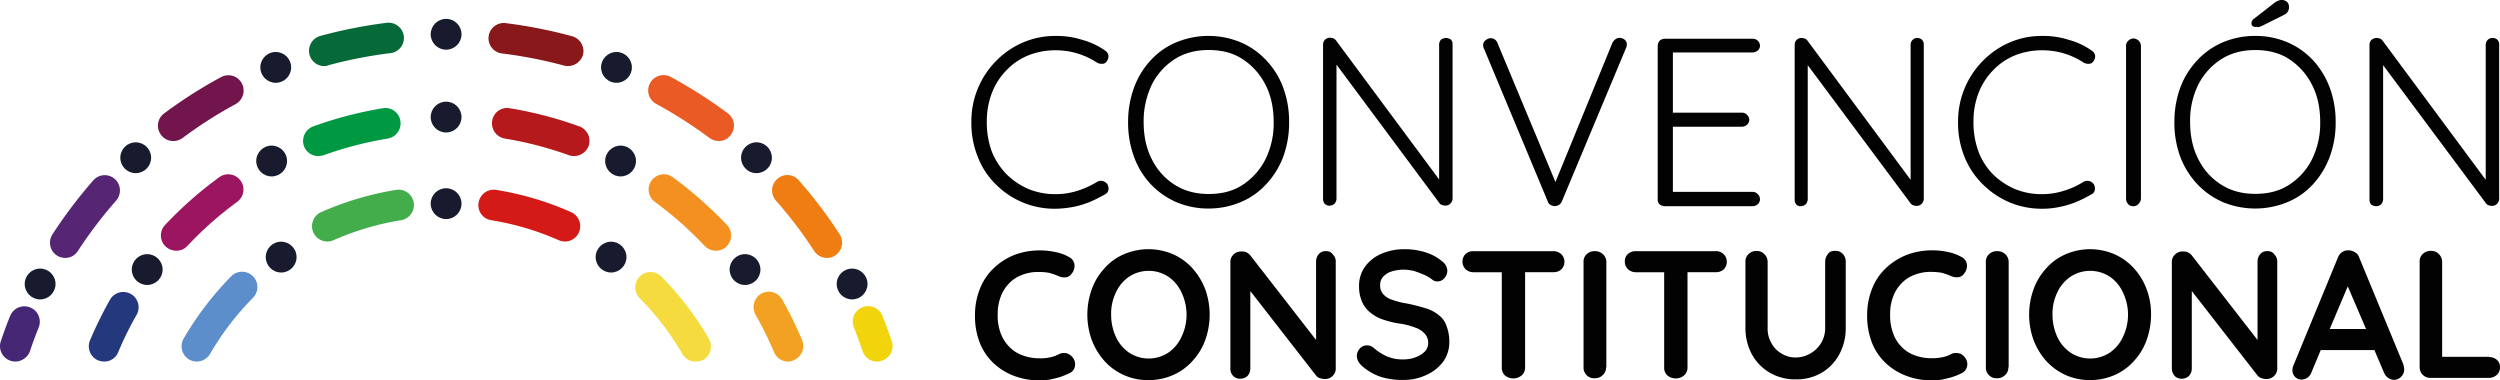 <svg xmlns="http://www.w3.org/2000/svg" viewBox="0 0 1524.68 232"><defs><style>.cls-1{fill:#562674;}.cls-2{fill:#71154c;}.cls-3{fill:#066938;}.cls-4{fill:#452776;}.cls-5{fill:#9b1560;}.cls-6{fill:#009841;}.cls-7{fill:#24387d;}.cls-8{fill:#5c8ecb;}.cls-9{fill:#43ad4c;}.cls-10{fill:#181b2e;}.cls-11{fill:#f6db3f;}.cls-12{fill:#d31a16;}.cls-13{fill:#f39020;}.cls-14{fill:#b6191b;}.cls-15{fill:#f2a122;}.cls-16{fill:#ef7d12;}.cls-17{fill:#ea5a25;}.cls-18{fill:#881819;}.cls-19{fill:#f1d40b;}.cls-20{fill:#020203;}</style></defs><title>Logo_Convencion_Constitucional</title><g id="Capa_2" data-name="Capa 2"><g id="Capa_1-2" data-name="Capa 1"><path class="cls-1" d="M39.77,157.3a9.72,9.72,0,0,1-5.1-1.5A9.34,9.34,0,0,1,32,142.9,295.88,295.88,0,0,1,56.87,110a9.32,9.32,0,0,1,13.1-.9,9.44,9.44,0,0,1,.9,13.2,268.51,268.51,0,0,0-23.4,30.8A9,9,0,0,1,39.77,157.3Z"/><path class="cls-2" d="M105.67,86a9.15,9.15,0,0,1-7.5-3.8,9.27,9.27,0,0,1,1.9-13A280.88,280.88,0,0,1,134.87,47a9.3,9.3,0,0,1,12.6,3.8,9.41,9.41,0,0,1-3.8,12.7,263.41,263.41,0,0,0-32.5,20.8A9.67,9.67,0,0,1,105.67,86Z"/><path class="cls-3" d="M197.77,40.3a9.28,9.28,0,0,1-9-6.9,9.44,9.44,0,0,1,6.6-11.5,293,293,0,0,1,40.5-8,9.41,9.41,0,0,1,10.4,8.1,9.28,9.28,0,0,1-8.1,10.4,270,270,0,0,0-37.9,7.4A5.87,5.87,0,0,1,197.77,40.3Z"/><path class="cls-4" d="M9.37,220.5a10.47,10.47,0,0,1-3-.5,9.37,9.37,0,0,1-5.9-11.8c1.7-5.2,3.7-10.6,5.8-15.7a9.38,9.38,0,0,1,17.4,7c-1.9,4.8-3.8,9.8-5.4,14.7A9.67,9.67,0,0,1,9.37,220.5Z"/><path class="cls-5" d="M107.47,152.9a9.72,9.72,0,0,1-6.4-2.5,9.33,9.33,0,0,1-.4-13.2,239.54,239.54,0,0,1,33-29.1,9.3,9.3,0,0,1,11,15,215.92,215.92,0,0,0-30.4,26.9A8.86,8.86,0,0,1,107.47,152.9Z"/><path class="cls-6" d="M194.07,95.2a9.36,9.36,0,0,1-8.7-6.1,9.51,9.51,0,0,1,5.6-12A241.63,241.63,0,0,1,233.47,66a9.23,9.23,0,0,1,10.7,7.7,9.38,9.38,0,0,1-7.7,10.8,221.54,221.54,0,0,0-39.2,10.2A12.48,12.48,0,0,1,194.07,95.2Z"/><path class="cls-7" d="M63.47,220.5a11.49,11.49,0,0,1-3.6-.7,9.38,9.38,0,0,1-5-12.2,247.82,247.82,0,0,1,12.2-24.8,9.34,9.34,0,1,1,16.2,9.3A202.85,202.85,0,0,0,72,215,9.09,9.09,0,0,1,63.47,220.5Z"/><path class="cls-8" d="M120,220.5a9.57,9.57,0,0,1-4.6-1.2,9.42,9.42,0,0,1-3.4-12.8,191.17,191.17,0,0,1,29-38,9.33,9.33,0,0,1,13.3,13.1,169.55,169.55,0,0,0-26.1,34.1A9.52,9.52,0,0,1,120,220.5Z"/><path class="cls-9" d="M199.67,147.3a9.37,9.37,0,0,1-3.9-17.9,187.24,187.24,0,0,1,45.8-13.6,9.37,9.37,0,0,1,3,18.5,168.46,168.46,0,0,0-41.2,12.2A9.46,9.46,0,0,1,199.67,147.3Z"/><circle class="cls-10" cx="272.07" cy="124.2" r="9.4"/><circle class="cls-10" cx="171.47" cy="156.8" r="9.4"/><path class="cls-11" d="M424.17,220.5a9.19,9.19,0,0,1-8-4.6,166,166,0,0,0-26.1-34.1,9.33,9.33,0,1,1,13.3-13.1,184.75,184.75,0,0,1,29,38,9.54,9.54,0,0,1-3.4,12.8A14.22,14.22,0,0,1,424.17,220.5Z"/><path class="cls-12" d="M344.57,147.3a10.8,10.8,0,0,1-3.8-.8,167.17,167.17,0,0,0-41.2-12.2,9.23,9.23,0,0,1-7.7-10.7,9.37,9.37,0,0,1,10.7-7.8,185.48,185.48,0,0,1,45.8,13.6,9.37,9.37,0,0,1-3.8,17.9Z"/><circle class="cls-10" cx="372.67" cy="156.8" r="9.4"/><circle class="cls-10" cx="89.77" cy="164.4" r="9.4"/><circle class="cls-10" cx="165.67" cy="98.2" r="9.4"/><circle class="cls-10" cx="272.07" cy="71.4" r="9.4"/><path class="cls-13" d="M436.57,152.9a9.55,9.55,0,0,1-6.8-2.9,221.65,221.65,0,0,0-30.4-26.9,9.3,9.3,0,1,1,11-15,253.58,253.58,0,0,1,33,29.1,9.42,9.42,0,0,1-.4,13.2A8.66,8.66,0,0,1,436.57,152.9Z"/><path class="cls-14" d="M350.17,95.2a11.15,11.15,0,0,1-3.1-.5,221.54,221.54,0,0,0-39.2-10.2,9.4,9.4,0,0,1-7.7-10.8,9.16,9.16,0,0,1,10.7-7.7,239.37,239.37,0,0,1,42.5,11.1,9.43,9.43,0,0,1,5.6,12A9.7,9.7,0,0,1,350.17,95.2Z"/><path class="cls-15" d="M480.67,220.5a9.21,9.21,0,0,1-8.6-5.7,221.06,221.06,0,0,0-11.3-22.9,9.48,9.48,0,0,1,3.5-12.8,9.34,9.34,0,0,1,12.7,3.5,237.31,237.31,0,0,1,12.2,24.8,9.29,9.29,0,0,1-5,12.2A6.32,6.32,0,0,1,480.67,220.5Z"/><circle class="cls-10" cx="454.37" cy="164.4" r="9.4"/><circle class="cls-10" cx="378.47" cy="98.2" r="9.4"/><circle class="cls-10" cx="24.47" cy="173.2" r="9.4"/><circle class="cls-10" cx="82.77" cy="96.2" r="9.4"/><circle class="cls-10" cx="168.17" cy="41.1" r="9.4"/><circle class="cls-10" cx="272.07" cy="20.9" r="9.4"/><path class="cls-16" d="M504.37,157.3a9.3,9.3,0,0,1-7.8-4.2,260.07,260.07,0,0,0-23.4-30.8,9.35,9.35,0,0,1,.9-13.2,9.14,9.14,0,0,1,13.1.9,273.25,273.25,0,0,1,24.9,32.9,9.34,9.34,0,0,1-2.7,12.9A8.18,8.18,0,0,1,504.37,157.3Z"/><path class="cls-17" d="M438.37,86a10,10,0,0,1-5.6-1.8,271.13,271.13,0,0,0-32.5-20.8,9.35,9.35,0,0,1,8.8-16.5,293.05,293.05,0,0,1,34.8,22.2,9.28,9.28,0,0,1,1.9,13A8.69,8.69,0,0,1,438.37,86Z"/><path class="cls-18" d="M346.37,40.3A9.28,9.28,0,0,1,344,40a270,270,0,0,0-37.9-7.4,9.32,9.32,0,0,1,2.3-18.5,293,293,0,0,1,40.5,8,9.39,9.39,0,0,1,6.6,11.5A9.67,9.67,0,0,1,346.37,40.3Z"/><path class="cls-19" d="M534.87,220.5a9.18,9.18,0,0,1-8.8-6.4c-1.7-4.9-3.5-9.9-5.4-14.7a9.38,9.38,0,0,1,17.4-7c2.1,5.2,4,10.4,5.8,15.7a9.29,9.29,0,0,1-5.9,11.8A7.12,7.12,0,0,1,534.87,220.5Z"/><circle class="cls-10" cx="519.67" cy="173.2" r="9.4"/><circle class="cls-10" cx="461.37" cy="96.2" r="9.4" transform="translate(286.58 533.88) rotate(-80.01)"/><circle class="cls-10" cx="375.97" cy="41.1" r="9.4"/><path class="cls-20" d="M607.65,112.74a50,50,0,0,0,16.28,10.8,50.71,50.71,0,0,0,19.87,3.77,63.71,63.71,0,0,0,11.14-1.2,53.16,53.16,0,0,0,10.45-3.26,82,82,0,0,0,8.74-4.45,3.48,3.48,0,0,0,1.89-2.91,5,5,0,0,0-.86-3.43,5.73,5.73,0,0,0-2.91-1.71,4.57,4.57,0,0,0-3.09.51,53.93,53.93,0,0,1-12,5.48,43.12,43.12,0,0,1-13.54,2.06,42.33,42.33,0,0,1-16.28-3.09A43.3,43.3,0,0,1,614,106.4a42.41,42.41,0,0,1-9.08-13.87,51.09,51.09,0,0,1-3.09-18.17,48.26,48.26,0,0,1,3.09-17.65,40.16,40.16,0,0,1,8.91-13.87,37.87,37.87,0,0,1,13.36-9.09,44.27,44.27,0,0,1,16.62-3.08,45.8,45.8,0,0,1,13.71,2.06,47,47,0,0,1,11.82,5.65,6.48,6.48,0,0,0,3.09.52A3,3,0,0,0,675,37.35a4.94,4.94,0,0,0,1-3.6A4.5,4.5,0,0,0,674,30.84a44.86,44.86,0,0,0-13.88-6.51A50.34,50.34,0,0,0,644,21.93a49.27,49.27,0,0,0-20,3.94A51,51,0,0,0,607.65,37,52.46,52.46,0,0,0,592.4,74.53a55.09,55.09,0,0,0,4.11,21.59A46.39,46.39,0,0,0,607.65,112.74Z"/><path class="cls-20" d="M701.72,112.23a47.49,47.49,0,0,0,15.59,11,49.35,49.35,0,0,0,19.7,3.94,50,50,0,0,0,19.71-3.94,43.58,43.58,0,0,0,15.59-11,49.65,49.65,0,0,0,10.28-16.62,59.81,59.81,0,0,0,3.6-21.08,59.12,59.12,0,0,0-3.6-21.07,48.5,48.5,0,0,0-10.28-16.62,45.79,45.79,0,0,0-15.59-11,51.25,51.25,0,0,0-39.41,0,43.58,43.58,0,0,0-15.59,11,49.13,49.13,0,0,0-10.11,16.62A60.47,60.47,0,0,0,688,74.53a59.81,59.81,0,0,0,3.6,21.08A48.69,48.69,0,0,0,701.72,112.23Zm.85-60.83a39.51,39.51,0,0,1,14-15.42c6-3.77,12.85-5.48,20.57-5.48,7.88,0,14.73,1.71,20.56,5.48A40.42,40.42,0,0,1,771.63,51.4c3.42,6.51,5.14,14.22,5.14,23a49.35,49.35,0,0,1-5.14,23,40.42,40.42,0,0,1-13.88,15.42c-5.83,3.77-12.68,5.49-20.56,5.49-7.72,0-14.57-1.72-20.57-5.49a38.27,38.27,0,0,1-14-15.42c-3.42-6.51-5.14-14.22-5.14-23A51.58,51.58,0,0,1,702.57,51.4Z"/><path class="cls-20" d="M881.8,23.13a6,6,0,0,0-2.91,1,4.45,4.45,0,0,0-1.2,2.91v82.42l-63.06-85a4.42,4.42,0,0,0-1.71-1.2A8.93,8.93,0,0,0,811,23a4.47,4.47,0,0,0-2.91,1.2,4.25,4.25,0,0,0-1.2,3.08v94.07a4.33,4.33,0,0,0,1,2.91,4.47,4.47,0,0,0,2.91,1.2,4.92,4.92,0,0,0,3.09-1.2,4.87,4.87,0,0,0,1.2-2.91V39.41L878,124.05c.34.52.86.69,1.54,1a6.25,6.25,0,0,0,1.89.34,4.11,4.11,0,0,0,3.08-1.2,4.47,4.47,0,0,0,1.37-3.42V27.07a4,4,0,0,0-1-2.91A6,6,0,0,0,881.8,23.13Z"/><path class="cls-20" d="M905.1,29.81,944,123a3.41,3.41,0,0,0,1.71,2,4.79,4.79,0,0,0,2.57.69,5.63,5.63,0,0,0,2.4-.69,4.67,4.67,0,0,0,1.88-2.23l39.07-93.38a6,6,0,0,0,.52-2,3.69,3.69,0,0,0-1.2-3.09,5.08,5.08,0,0,0-3.26-1.2c-1.71,0-3.08,1-4.28,2.91l-34.79,85L913.33,26.39A4.37,4.37,0,0,0,909,23.3a4.92,4.92,0,0,0-2.91,1.2,3.47,3.47,0,0,0-1.54,3.09,3,3,0,0,0,.17,1.2A2.42,2.42,0,0,0,905.1,29.81Z"/><path class="cls-20" d="M1015.28,125.77h53.63a5,5,0,0,0,3.08-1.2,4.16,4.16,0,0,0,0-6.17,4,4,0,0,0-3.08-1.37h-48.66V77.28h42.15a5,5,0,0,0,3.08-1.2,4.29,4.29,0,0,0,1.37-3.09,4.2,4.2,0,0,0-1.37-2.91,4,4,0,0,0-3.08-1.37h-42.15V32h48.66a4.9,4.9,0,0,0,3.08-1.2,3.64,3.64,0,0,0,1.37-2.91,4.29,4.29,0,0,0-1.37-3.09,4.56,4.56,0,0,0-3.08-1.19h-53.63a5,5,0,0,0-3.09,1.19,5,5,0,0,0-1.2,3.09v93.72a4.17,4.17,0,0,0,1.2,3.09A6.08,6.08,0,0,0,1015.28,125.77Z"/><path class="cls-20" d="M1098.21,125.77a5,5,0,0,0,3.08-1.2,4.86,4.86,0,0,0,1.2-2.92V39.75l62.88,84.47a3.46,3.46,0,0,0,1.55,1,6.17,6.17,0,0,0,1.88.35,4.17,4.17,0,0,0,3.09-1.2,4.54,4.54,0,0,0,1.37-3.43V27.24a4.05,4.05,0,0,0-1-2.91,4.18,4.18,0,0,0-2.91-1.2,4.1,4.1,0,0,0-4.12,4.11v82.42l-63-85a3.24,3.24,0,0,0-1.72-1.2,8.85,8.85,0,0,0-1.88-.34,4.48,4.48,0,0,0-2.91,1.2,4.23,4.23,0,0,0-1.2,3.08v94.42a4.3,4.3,0,0,0,1,2.91A3.38,3.38,0,0,0,1098.21,125.77Z"/><path class="cls-20" d="M1256.53,126.11a53.16,53.16,0,0,0,10.45-3.26,82,82,0,0,0,8.74-4.45,3.47,3.47,0,0,0,1.88-2.91,4.92,4.92,0,0,0-.85-3.43,5.12,5.12,0,0,0-2.91-1.71,4.57,4.57,0,0,0-3.09.51,50.64,50.64,0,0,1-12,5.48,44,44,0,0,1-13.54,2.06,42.3,42.3,0,0,1-16.28-3.09,43.3,43.3,0,0,1-13.36-8.91,39.3,39.3,0,0,1-8.91-13.87,51.09,51.09,0,0,1-3.09-18.17,48.26,48.26,0,0,1,3.09-17.65,40.16,40.16,0,0,1,8.91-13.87,37.87,37.87,0,0,1,13.36-9.09,44.27,44.27,0,0,1,16.62-3.08,45.8,45.8,0,0,1,13.71,2.06,46.86,46.86,0,0,1,11.82,5.65,6.48,6.48,0,0,0,3.09.52,3.25,3.25,0,0,0,2.57-1.55,4.94,4.94,0,0,0,1-3.6,4.5,4.5,0,0,0-2.06-2.91,44.86,44.86,0,0,0-13.88-6.51,50.34,50.34,0,0,0-16.11-2.4,48.72,48.72,0,0,0-20,3.94A51,51,0,0,0,1209.41,37a52.46,52.46,0,0,0-15.25,37.52,55.09,55.09,0,0,0,4.11,21.59,49.11,49.11,0,0,0,11.31,16.62,51.89,51.89,0,0,0,16.28,10.8,50.71,50.71,0,0,0,19.87,3.77A49.36,49.36,0,0,0,1256.53,126.11Z"/><path class="cls-20" d="M1301.08,125.77a4.29,4.29,0,0,0,3.08-1.37,4.91,4.91,0,0,0,1.55-3.09V27.93a4.72,4.72,0,0,0-4.46-4.46,4.43,4.43,0,0,0-3.26,1.37,4.05,4.05,0,0,0-1.37,3.09v93.38a5,5,0,0,0,1.2,3.09A3.92,3.92,0,0,0,1301.08,125.77Z"/><path class="cls-20" d="M1420.85,95.61a59.81,59.81,0,0,0,3.6-21.08,59.12,59.12,0,0,0-3.6-21.07,51,51,0,0,0-10.11-16.62,45.89,45.89,0,0,0-15.59-11,49.36,49.36,0,0,0-19.71-3.94,50.15,50.15,0,0,0-19.87,3.94,45.93,45.93,0,0,0-15.6,11,49.65,49.65,0,0,0-10.28,16.62,60.47,60.47,0,0,0-3.59,21.07,59.8,59.8,0,0,0,3.59,21.08A50.33,50.33,0,0,0,1340,112.23a47.64,47.64,0,0,0,15.6,11,51.67,51.67,0,0,0,39.58,0,43.67,43.67,0,0,0,15.59-11A51,51,0,0,0,1420.85,95.61ZM1396,112.74c-5.82,3.77-12.68,5.49-20.56,5.49-7.71,0-14.56-1.72-20.56-5.49a38.2,38.2,0,0,1-14.05-15.42c-3.43-6.51-5.14-14.22-5.14-23a49.26,49.26,0,0,1,5.14-23A39.43,39.43,0,0,1,1354.88,36c6-3.77,12.85-5.48,20.56-5.48S1390.18,32.21,1396,36a40.26,40.26,0,0,1,13.88,15.42c3.43,6.51,5.14,14.22,5.14,23a49.23,49.23,0,0,1-5.14,23A39,39,0,0,1,1396,112.74Z"/><path class="cls-20" d="M1375.61,16.45a3,3,0,0,1,1.72.17,5.46,5.46,0,0,1,1.54-.51l14.39-7.2A4.41,4.41,0,0,0,1395.32,7a5.09,5.09,0,0,0,.68-2.75,4.11,4.11,0,0,0-1.2-3.08,4.87,4.87,0,0,0-3.08-1.2,5.52,5.52,0,0,0-2.4.51,6.94,6.94,0,0,0-1.88,1l-13,10.11a3.49,3.49,0,0,0-1,1.2,3.85,3.85,0,0,0-.35,1.37,2.17,2.17,0,0,0,.69,1.71A3.45,3.45,0,0,0,1375.61,16.45Z"/><path class="cls-20" d="M1449.29,125.77a4.14,4.14,0,0,0,2.91-1.2,4.86,4.86,0,0,0,1.2-2.92V39.75l62.89,84.47a3.37,3.37,0,0,0,1.54,1,6.17,6.17,0,0,0,1.88.35,4.17,4.17,0,0,0,3.09-1.2,4.54,4.54,0,0,0,1.37-3.43V27.24a4,4,0,0,0-1-2.91,4.25,4.25,0,0,0-3.08-1.2,4.18,4.18,0,0,0-2.92,1.2,4.5,4.5,0,0,0-1.2,2.91v82.42l-63-85a3.21,3.21,0,0,0-1.71-1.2,8.93,8.93,0,0,0-1.89-.34,5.37,5.37,0,0,0-3.08,1.2,4.23,4.23,0,0,0-1.2,3.08v94.42a4.3,4.3,0,0,0,1,2.91A5.65,5.65,0,0,0,1449.29,125.77Z"/><path class="cls-20" d="M650.14,215.38a6.88,6.88,0,0,0-4.45.68A18.24,18.24,0,0,1,640,218a24.47,24.47,0,0,1-6,.51,28.46,28.46,0,0,1-10.11-1.71,20.57,20.57,0,0,1-8.06-5,23.83,23.83,0,0,1-5.48-8.39,30.3,30.3,0,0,1-1.88-11.66,29.09,29.09,0,0,1,1.71-10.45,22.57,22.57,0,0,1,5-8.22,20.75,20.75,0,0,1,7.88-5.31,26.1,26.1,0,0,1,10.62-1.89,35.18,35.18,0,0,1,6.17.52,49,49,0,0,1,5.48,1.88,8.31,8.31,0,0,0,4.46.86,4.9,4.9,0,0,0,3.77-2.23,7.22,7.22,0,0,0,1.71-5.66,5.83,5.83,0,0,0-3.25-4.45,26.2,26.2,0,0,0-8.4-3.08,42.62,42.62,0,0,0-9.42-1,43.36,43.36,0,0,0-15.94,2.91,38.77,38.77,0,0,0-12.51,8.23,34.61,34.61,0,0,0-8.22,12.5,42.9,42.9,0,0,0-2.91,15.77,44.51,44.51,0,0,0,3.08,17.3,34.41,34.41,0,0,0,8.74,12.51,37.65,37.65,0,0,0,12.68,7.54A43.39,43.39,0,0,0,634,232a41.6,41.6,0,0,0,6.34-.51c2-.52,4.11-.86,6.16-1.55a58.7,58.7,0,0,0,5.83-2.39,5.6,5.6,0,0,0,3.26-4.29,6.62,6.62,0,0,0-1.72-5.65A6.73,6.73,0,0,0,650.14,215.38Z"/><path class="cls-20" d="M727.25,163.63a35,35,0,0,0-11.83-8.56,37.9,37.9,0,0,0-30,0,32.76,32.76,0,0,0-11.82,8.56,37.09,37.09,0,0,0-7.71,12.68,45.59,45.59,0,0,0,0,31.19,41.05,41.05,0,0,0,7.71,12.68,35.56,35.56,0,0,0,26.73,11.65,37,37,0,0,0,15.07-3.09,34.29,34.29,0,0,0,11.83-8.56A37.3,37.3,0,0,0,735,207.5a45.75,45.75,0,0,0,0-31.19A41.56,41.56,0,0,0,727.25,163.63Zm-6.69,41.81a23.3,23.3,0,0,1-8,9.6,21.78,21.78,0,0,1-24,0,23.45,23.45,0,0,1-8-9.6,32,32,0,0,1-2.91-13.53,29.53,29.53,0,0,1,2.91-13.54,23.45,23.45,0,0,1,8-9.6,21.83,21.83,0,0,1,24,0,23.3,23.3,0,0,1,8,9.6,31.19,31.19,0,0,1,0,27.07Z"/><path class="cls-20" d="M808.64,153.18a5.22,5.22,0,0,0-4.29,1.72,6.81,6.81,0,0,0-1.71,4.45v48l-40.1-51.58a6.91,6.91,0,0,0-2.39-1.88,6.48,6.48,0,0,0-3.09-.52,6.34,6.34,0,0,0-4.8,1.89,6.08,6.08,0,0,0-1.88,4.8V224.8a6.07,6.07,0,0,0,1.71,4.46,5.68,5.68,0,0,0,4.29,1.71,6.5,6.5,0,0,0,4.45-1.71,6.84,6.84,0,0,0,1.71-4.46V177.51l40.27,51.75a4.15,4.15,0,0,0,2.23,1.37,8,8,0,0,0,2.91.51,6.32,6.32,0,0,0,4.8-1.88,6.08,6.08,0,0,0,1.88-4.8V159.69a5.8,5.8,0,0,0-1.71-4.45A4.61,4.61,0,0,0,808.64,153.18Z"/><path class="cls-20" d="M877.52,192.25a22,22,0,0,0-8.23-4.29,113.5,113.5,0,0,0-11.48-2.91,45.52,45.52,0,0,1-8.74-2.23,11.56,11.56,0,0,1-5.48-3.42,7.67,7.67,0,0,1-1.88-5.49,7.3,7.3,0,0,1,1.71-5,11.41,11.41,0,0,1,5-3.26,25.27,25.27,0,0,1,7.88-1.2,27.74,27.74,0,0,1,6.17.86,67.07,67.07,0,0,1,6.34,2.4,23.25,23.25,0,0,1,4.8,2.91,4.66,4.66,0,0,0,2.91,1,5.27,5.27,0,0,0,4.28-1.89,6.86,6.86,0,0,0,1.89-4.45,7.4,7.4,0,0,0-3.09-5.83,28.77,28.77,0,0,0-9.94-5.48A40.93,40.93,0,0,0,856.44,152a34.13,34.13,0,0,0-13.88,2.74,23.78,23.78,0,0,0-9.94,7.71,19.93,19.93,0,0,0-3.77,12.34,23,23,0,0,0,1.55,8.57,17,17,0,0,0,4.45,6.51,24.78,24.78,0,0,0,7.54,4.63,58.25,58.25,0,0,0,10.45,2.74,42.4,42.4,0,0,1,10.28,2.57,13.09,13.09,0,0,1,6,3.94,8.37,8.37,0,0,1,1.89,5.65,7.46,7.46,0,0,1-2.06,5,15,15,0,0,1-5.48,3.43,21,21,0,0,1-7.54,1.37,24.14,24.14,0,0,1-10.11-1.89,31.82,31.82,0,0,1-8.23-5.31,6,6,0,0,0-3.77-1.37,5.61,5.61,0,0,0-4.45,1.89,6.86,6.86,0,0,0-1.89,4.45,10.13,10.13,0,0,0,.69,3.09,12,12,0,0,0,2.23,2.91,34.15,34.15,0,0,0,11.65,6.85,43.52,43.52,0,0,0,13.71,1.89,31.46,31.46,0,0,0,13.87-2.92,26.13,26.13,0,0,0,10.28-7.88,20.47,20.47,0,0,0,4-12.51,26.58,26.58,0,0,0-1.72-9.59A13.13,13.13,0,0,0,877.52,192.25Z"/><path class="cls-20" d="M947.25,153.18H898.59a6.9,6.9,0,0,0-4.8,1.72,6.63,6.63,0,0,0,0,9.25,7,7,0,0,0,4.8,1.88H915.9v58.09a6.33,6.33,0,0,0,1.88,4.8,8,8,0,0,0,10.28,0,6.24,6.24,0,0,0,2.06-4.8V166h17.3a6.88,6.88,0,0,0,4.8-1.71,6.6,6.6,0,0,0,0-9.25A7,7,0,0,0,947.25,153.18Z"/><path class="cls-20" d="M972.78,153.18a6.86,6.86,0,0,0-5.14,1.89,6.08,6.08,0,0,0-1.88,4.79V224a6.31,6.31,0,0,0,1.88,4.79,6.21,6.21,0,0,0,5,1.89,6.54,6.54,0,0,0,4.8-1.89,6.22,6.22,0,0,0,2.06-4.79h.17V159.86a6.48,6.48,0,0,0-2.06-4.79A6.85,6.85,0,0,0,972.78,153.18Z"/><path class="cls-20" d="M1046.29,153.18H997.63a6.88,6.88,0,0,0-4.8,1.72,5.71,5.71,0,0,0-1.88,4.62,6.32,6.32,0,0,0,1.88,4.63,7,7,0,0,0,4.8,1.88h17.3v58.09a6.34,6.34,0,0,0,1.89,4.8,8,8,0,0,0,10.28,0,6.24,6.24,0,0,0,2.06-4.8V166h17.3a6.88,6.88,0,0,0,4.8-1.71,6.63,6.63,0,0,0,0-9.25A6.71,6.71,0,0,0,1046.29,153.18Z"/><path class="cls-20" d="M1119.11,153c-1.88,0-3.43.51-4.28,1.89a7.39,7.39,0,0,0-1.72,4.79v40.1a17.38,17.38,0,0,1-2.57,9.59,18.2,18.2,0,0,1-6.68,6.34A17.66,17.66,0,0,1,1095,218a15.64,15.64,0,0,1-8.22-2.23,16.11,16.11,0,0,1-6.34-6.34,17.31,17.31,0,0,1-2.4-9.59v-40.1a6.48,6.48,0,0,0-2.06-4.79,6.06,6.06,0,0,0-4.45-1.89,6.8,6.8,0,0,0-5.14,1.89,6.07,6.07,0,0,0-1.89,4.79v40.1a33.59,33.59,0,0,0,3.94,16.27,29.27,29.27,0,0,0,10.8,11.14,30.66,30.66,0,0,0,15.93,4.11,30.27,30.27,0,0,0,15.94-4.11,28.9,28.9,0,0,0,10.62-11.14,33.59,33.59,0,0,0,3.94-16.27v-40.1a6.87,6.87,0,0,0-1.71-4.79A5.84,5.84,0,0,0,1119.11,153Z"/><path class="cls-20" d="M1194.16,215.38a6.73,6.73,0,0,0-4.45.68,16.89,16.89,0,0,1-5.66,1.89,24.55,24.55,0,0,1-6,.51,28.53,28.53,0,0,1-10.11-1.71,20.6,20.6,0,0,1-8-5,21.36,21.36,0,0,1-5.31-8.39,30.29,30.29,0,0,1-1.89-11.66,29.09,29.09,0,0,1,1.72-10.45,22.57,22.57,0,0,1,5-8.22,20.6,20.6,0,0,1,7.88-5.31,26.1,26.1,0,0,1,10.62-1.89,36.71,36.71,0,0,1,6.17.52,49,49,0,0,1,5.48,1.88,8.61,8.61,0,0,0,4.46.86,4.9,4.9,0,0,0,3.77-2.23,7.22,7.22,0,0,0,1.71-5.66,5.83,5.83,0,0,0-3.25-4.45,27.85,27.85,0,0,0-8.4-3.08,42.62,42.62,0,0,0-9.42-1,43.36,43.36,0,0,0-15.94,2.91,39.52,39.52,0,0,0-12.68,8.23,34.48,34.48,0,0,0-8.22,12.5,42.91,42.91,0,0,0-2.92,15.77,44.51,44.51,0,0,0,3.09,17.3,34.41,34.41,0,0,0,8.74,12.51,37.65,37.65,0,0,0,12.68,7.54,43.3,43.3,0,0,0,14.9,2.57,41.4,41.4,0,0,0,6.34-.51c2.06-.52,4.12-.86,6.17-1.55a42.12,42.12,0,0,0,5.83-2.39,6,6,0,0,0,3.25-4.29,6.59,6.59,0,0,0-1.71-5.65A5.79,5.79,0,0,0,1194.16,215.38Z"/><path class="cls-20" d="M1218.15,153.18a6.84,6.84,0,0,0-5.14,1.89,6.08,6.08,0,0,0-1.89,4.79V224a6.32,6.32,0,0,0,1.89,4.79,6.2,6.2,0,0,0,5,1.89,6.54,6.54,0,0,0,4.79-1.89,6.19,6.19,0,0,0,2.06-4.79h.17V159.86a6.47,6.47,0,0,0-2-4.79A6.89,6.89,0,0,0,1218.15,153.18Z"/><path class="cls-20" d="M1301.42,163.63a34.9,34.9,0,0,0-11.82-8.56,37.52,37.52,0,0,0-29.82,0,32.94,32.94,0,0,0-11.82,8.56,37.4,37.4,0,0,0-7.71,12.68,45.75,45.75,0,0,0,0,31.19,41.44,41.44,0,0,0,7.71,12.68,36.71,36.71,0,0,0,11.82,8.56,37.52,37.52,0,0,0,29.82,0,34.25,34.25,0,0,0,11.82-8.56,37,37,0,0,0,7.71-12.68,46.42,46.42,0,0,0,2.74-15.59,42.57,42.57,0,0,0-2.74-15.6A38.15,38.15,0,0,0,1301.42,163.63Zm-6.68,41.81a23.45,23.45,0,0,1-8,9.6,21.78,21.78,0,0,1-24,0,23.4,23.4,0,0,1-8.06-9.6,32,32,0,0,1-2.91-13.53,29.66,29.66,0,0,1,2.91-13.54,23.4,23.4,0,0,1,8.06-9.6,21.83,21.83,0,0,1,24,0,23.45,23.45,0,0,1,8,9.6,31.28,31.28,0,0,1,0,27.07Z"/><path class="cls-20" d="M1382.81,153.18a5.2,5.2,0,0,0-4.28,1.72,6.82,6.82,0,0,0-1.72,4.45v48l-40.09-51.58a7,7,0,0,0-2.4-1.88,6.46,6.46,0,0,0-3.08-.52,6.33,6.33,0,0,0-4.8,1.89,6.09,6.09,0,0,0-1.89,4.8V224.8a6.85,6.85,0,0,0,1.72,4.46,5.68,5.68,0,0,0,4.28,1.71,6.53,6.53,0,0,0,4.46-1.71,6.89,6.89,0,0,0,1.71-4.46V177.51L1377,229.26a5,5,0,0,0,2.23,1.37,8.09,8.09,0,0,0,2.91.51,6.32,6.32,0,0,0,4.8-1.88,6.09,6.09,0,0,0,1.89-4.8V159.69a5.81,5.81,0,0,0-1.72-4.45A4.6,4.6,0,0,0,1382.81,153.18Z"/><path class="cls-20" d="M1438.84,157.12a5.52,5.52,0,0,0-2.57-3.25,7.49,7.49,0,0,0-3.77-1.2,6.48,6.48,0,0,0-3.94,1,6.94,6.94,0,0,0-2.74,3.42L1398.4,223.6a10.47,10.47,0,0,0-.34,2.06,6.13,6.13,0,0,0,1.54,4.11,5.53,5.53,0,0,0,4.29,1.72,6.43,6.43,0,0,0,3.42-1.2,6.79,6.79,0,0,0,2.4-3.26l5.66-13.54h32.72l5.83,13.71a7.07,7.07,0,0,0,2.57,3.26,5.88,5.88,0,0,0,7.88-.69,6.08,6.08,0,0,0,1.88-4.8,19.26,19.26,0,0,0-.51-2.74Zm-18,43.52,11-26,11.14,26Z"/><path class="cls-20" d="M1522.8,219.49a6.88,6.88,0,0,0-4.8-1.71v-.17h-28.61V159.69a6.48,6.48,0,0,0-2.06-4.79,6.17,6.17,0,0,0-4.63-1.89,6.82,6.82,0,0,0-5.14,1.89,6.06,6.06,0,0,0-1.88,4.79v64.09a6.45,6.45,0,0,0,6.68,6.68H1518a7,7,0,0,0,4.8-1.89,6,6,0,0,0,1.88-4.62A5.84,5.84,0,0,0,1522.8,219.49Z"/></g></g></svg>